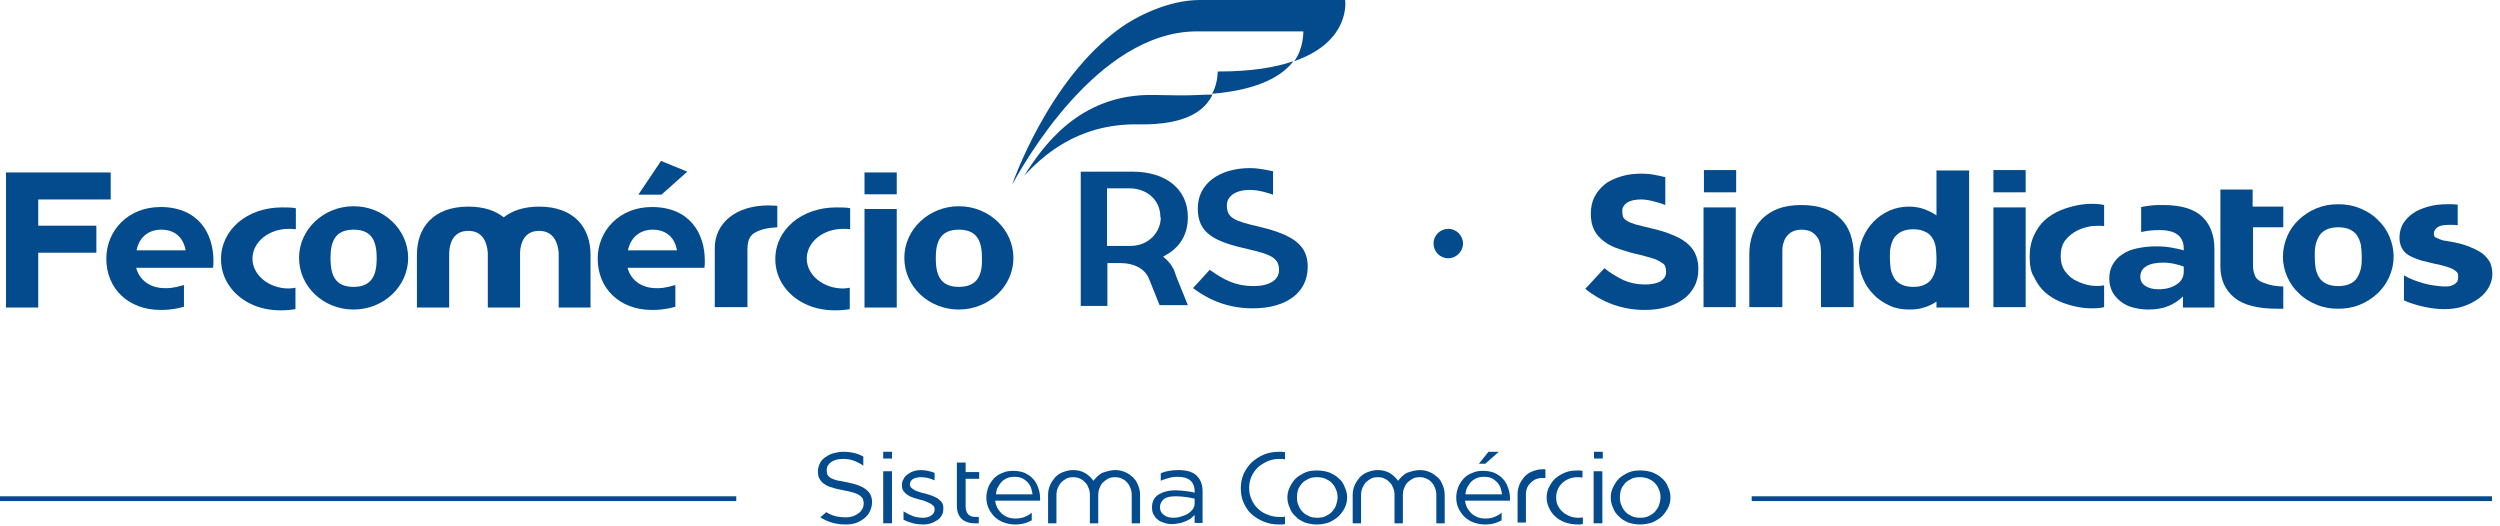 <svg width="247" height="52" viewBox="0 0 247 52" fill="none" xmlns="http://www.w3.org/2000/svg">
<path d="M163.193 22.573C163.901 22.73 164.57 22.927 165.121 23.162C165.711 23.398 166.183 23.633 166.576 23.947C166.97 24.261 167.284 24.615 167.481 25.046C167.678 25.478 167.796 25.949 167.796 26.538V26.578C167.796 27.245 167.678 27.794 167.402 28.305C167.127 28.815 166.773 29.247 166.301 29.561C165.829 29.914 165.278 30.189 164.609 30.346C163.98 30.543 163.232 30.621 162.485 30.621C160.321 30.621 158.354 29.914 156.623 28.54L158.511 26.499C159.14 27.009 159.77 27.363 160.399 27.677C161.029 27.951 161.737 28.108 162.524 28.108C163.193 28.108 163.704 27.991 164.058 27.794C164.412 27.559 164.609 27.284 164.609 26.892V26.852C164.609 26.656 164.57 26.499 164.53 26.342C164.491 26.185 164.373 26.067 164.176 25.949C163.98 25.832 163.744 25.674 163.389 25.557C163.035 25.439 162.563 25.321 161.973 25.164C161.226 25.007 160.596 24.811 160.006 24.615C159.416 24.418 158.904 24.183 158.511 23.869C158.078 23.555 157.763 23.201 157.527 22.77C157.291 22.338 157.173 21.788 157.173 21.121V21.081C157.173 20.492 157.291 19.943 157.527 19.472C157.763 19.001 158.118 18.569 158.55 18.216C158.983 17.862 159.534 17.627 160.163 17.43C160.793 17.234 161.462 17.156 162.209 17.156C162.642 17.156 163.075 17.195 163.468 17.273C163.901 17.352 164.255 17.43 164.53 17.509V20.257C164.255 20.139 163.901 20.021 163.429 19.904C162.996 19.786 162.563 19.707 162.131 19.707C161.54 19.707 161.068 19.825 160.754 20.021C160.439 20.257 160.281 20.492 160.281 20.846V20.885C160.281 21.121 160.321 21.278 160.36 21.435C160.439 21.592 160.557 21.709 160.754 21.827C160.95 21.945 161.226 22.063 161.619 22.181C162.091 22.298 162.563 22.416 163.193 22.573Z" fill="#044B8D"/>
<path d="M168.308 20.492H171.494V30.346H168.308V20.492ZM171.534 19.001H168.347V16.802H171.534V19.001Z" fill="#044B8D"/>
<path d="M183.14 30.346H179.914V24.85C179.914 24.615 179.874 24.34 179.835 24.104C179.756 23.829 179.678 23.594 179.52 23.398C179.363 23.201 179.166 23.005 178.93 22.887C178.694 22.769 178.379 22.691 177.986 22.691C177.632 22.691 177.317 22.769 177.081 22.887C176.845 23.005 176.648 23.201 176.491 23.398C176.334 23.594 176.255 23.829 176.176 24.104C176.097 24.379 176.097 24.615 176.097 24.85V30.346H172.832V25.046C172.832 24.379 172.95 23.751 173.147 23.162C173.343 22.573 173.658 22.063 174.091 21.631C174.524 21.199 175.075 20.846 175.704 20.61C176.334 20.375 177.12 20.257 177.986 20.257C178.851 20.257 179.599 20.375 180.268 20.61C180.937 20.846 181.448 21.199 181.881 21.631C182.314 22.063 182.628 22.573 182.825 23.162C183.022 23.751 183.14 24.379 183.14 25.046V30.346Z" fill="#044B8D"/>
<path d="M189.041 28.344C189.513 28.344 189.906 28.265 190.182 28.108C190.496 27.951 190.733 27.755 190.89 27.48C191.047 27.206 191.165 26.931 191.244 26.577C191.323 26.224 191.323 25.871 191.323 25.478C191.323 25.086 191.283 24.693 191.244 24.379C191.165 24.026 191.087 23.751 190.89 23.476C190.733 23.241 190.496 23.005 190.182 22.887C189.867 22.73 189.513 22.652 189.041 22.652C188.569 22.652 188.175 22.73 187.861 22.887C187.546 23.044 187.349 23.241 187.152 23.476C186.995 23.712 186.877 24.026 186.798 24.379C186.72 24.732 186.72 25.086 186.72 25.478C186.72 25.871 186.759 26.224 186.798 26.577C186.877 26.931 186.995 27.206 187.152 27.48C187.31 27.755 187.546 27.951 187.861 28.108C188.175 28.265 188.569 28.344 189.041 28.344ZM188.608 20.414C189.119 20.414 189.631 20.492 190.064 20.649C190.496 20.807 190.929 21.003 191.323 21.278V16.842H194.549V30.385H191.323V29.797C190.929 30.071 190.496 30.268 190.064 30.385C189.631 30.543 189.119 30.582 188.608 30.582C187.939 30.582 187.27 30.464 186.68 30.189C186.09 29.914 185.539 29.561 185.107 29.09C184.634 28.619 184.28 28.069 184.044 27.48C183.769 26.852 183.651 26.224 183.651 25.517C183.651 24.811 183.769 24.143 184.044 23.515C184.32 22.887 184.674 22.338 185.107 21.906C185.539 21.435 186.09 21.081 186.68 20.807C187.31 20.532 187.939 20.414 188.608 20.414Z" fill="#044B8D"/>
<path d="M196.949 20.492H200.135V30.346H196.949V20.492ZM200.135 19.001H196.949V16.802H200.135V19.001Z" fill="#044B8D"/>
<path d="M200.529 25.36C200.529 24.536 200.686 23.829 200.962 23.241C201.237 22.652 201.591 22.141 202.024 21.749C202.457 21.356 202.968 21.042 203.519 20.806C204.07 20.571 204.62 20.414 205.171 20.296C205.722 20.178 206.233 20.139 206.706 20.139C207.178 20.139 207.571 20.178 207.886 20.257V22.338C207.571 22.298 207.138 22.298 206.666 22.338C206.194 22.416 205.722 22.534 205.25 22.769C204.778 23.005 204.384 23.319 204.07 23.712C203.755 24.104 203.598 24.654 203.598 25.282C203.598 25.91 203.755 26.46 204.07 26.852C204.384 27.284 204.778 27.598 205.25 27.794C205.722 28.03 206.155 28.148 206.666 28.226C207.138 28.265 207.571 28.265 207.886 28.187V30.346C207.571 30.425 207.178 30.464 206.706 30.464C206.233 30.464 205.722 30.425 205.171 30.307C204.62 30.189 204.07 30.032 203.519 29.797C202.968 29.561 202.457 29.247 202.024 28.854C201.591 28.462 201.237 27.951 200.962 27.363C200.647 26.892 200.529 26.185 200.529 25.36Z" fill="#044B8D"/>
<path d="M215.755 26.342C215.479 26.224 215.164 26.146 214.81 26.067C214.456 25.989 214.102 25.949 213.709 25.949C213.001 25.949 212.45 26.067 212.056 26.303C211.663 26.538 211.466 26.892 211.466 27.323V27.363C211.466 27.755 211.624 28.03 211.978 28.265C212.292 28.462 212.725 28.58 213.237 28.58C213.984 28.58 214.574 28.422 215.046 28.108C215.518 27.794 215.755 27.363 215.755 26.852V26.342ZM213.748 20.257C215.479 20.257 216.777 20.649 217.564 21.395C218.351 22.141 218.784 23.201 218.784 24.575V30.385H215.676V29.286C215.282 29.679 214.81 29.993 214.26 30.228C213.709 30.464 213.04 30.582 212.253 30.582C211.702 30.582 211.23 30.503 210.758 30.385C210.286 30.268 209.892 30.071 209.538 29.797C209.184 29.522 208.909 29.208 208.712 28.854C208.515 28.462 208.397 28.03 208.397 27.559V27.52C208.397 26.97 208.515 26.499 208.752 26.106C208.988 25.714 209.302 25.36 209.696 25.125C210.089 24.85 210.561 24.654 211.151 24.536C211.702 24.418 212.332 24.34 213.001 24.34C213.591 24.34 214.063 24.379 214.496 24.457C214.928 24.536 215.361 24.615 215.755 24.732V24.575C215.755 23.358 214.968 22.73 213.355 22.73C212.646 22.73 212.056 22.809 211.545 22.927V20.453C211.899 20.375 212.253 20.335 212.607 20.296C212.883 20.257 213.315 20.257 213.748 20.257Z" fill="#044B8D"/>
<path d="M225.59 20.414V22.181V22.455H222.6V26.303C222.6 26.656 222.679 26.97 222.797 27.245C222.915 27.559 223.23 27.794 223.662 27.951C223.977 28.069 224.292 28.148 224.646 28.226C224.961 28.265 225.275 28.305 225.59 28.305V30.503H225C223.072 30.503 221.656 30.15 220.751 29.404C219.846 28.658 219.374 27.637 219.374 26.303V18.726H222.561V20.414H225.59Z" fill="#044B8D"/>
<path d="M231.019 28.265C231.491 28.265 231.885 28.187 232.2 28.03C232.514 27.873 232.75 27.677 232.908 27.402C233.065 27.127 233.183 26.852 233.262 26.499C233.341 26.146 233.341 25.753 233.341 25.36C233.341 24.968 233.301 24.575 233.262 24.222C233.183 23.869 233.065 23.555 232.908 23.319C232.75 23.044 232.514 22.848 232.2 22.691C231.885 22.534 231.491 22.455 231.019 22.455C230.547 22.455 230.154 22.534 229.839 22.691C229.524 22.848 229.288 23.044 229.131 23.319C228.974 23.594 228.856 23.869 228.777 24.222C228.698 24.575 228.698 24.968 228.698 25.36C228.698 25.753 228.738 26.146 228.777 26.499C228.856 26.852 228.974 27.166 229.131 27.402C229.288 27.677 229.524 27.873 229.839 28.03C230.154 28.187 230.547 28.265 231.019 28.265ZM231.019 20.178C231.767 20.178 232.475 20.296 233.144 20.571C233.813 20.846 234.403 21.199 234.875 21.67C235.386 22.141 235.78 22.691 236.055 23.319C236.331 23.947 236.488 24.615 236.488 25.36C236.488 26.106 236.331 26.735 236.055 27.363C235.78 27.991 235.386 28.54 234.875 29.011C234.363 29.483 233.813 29.836 233.144 30.111C232.475 30.386 231.767 30.503 231.019 30.503C230.272 30.503 229.564 30.386 228.895 30.111C228.226 29.836 227.636 29.483 227.164 29.011C226.652 28.54 226.259 27.991 225.984 27.363C225.708 26.735 225.551 26.067 225.551 25.36C225.551 24.654 225.708 23.986 225.984 23.319C226.259 22.691 226.652 22.141 227.164 21.67C227.675 21.199 228.226 20.846 228.895 20.571C229.564 20.296 230.272 20.178 231.019 20.178Z" fill="#044B8D"/>
<path d="M242.508 23.947C243.098 24.065 243.609 24.222 244.081 24.418C244.553 24.615 244.947 24.811 245.262 25.046C245.576 25.282 245.812 25.596 246.009 25.91C246.167 26.263 246.245 26.656 246.245 27.088C246.245 27.52 246.127 27.951 245.891 28.383C245.655 28.815 245.34 29.169 244.908 29.483C244.475 29.797 243.963 30.071 243.373 30.268C242.783 30.464 242.154 30.543 241.445 30.543C240.855 30.543 240.186 30.464 239.478 30.307C238.77 30.15 238.101 29.954 237.511 29.679V27.206C238.101 27.559 238.77 27.794 239.439 27.991C240.147 28.187 240.816 28.265 241.445 28.305C241.76 28.305 241.996 28.305 242.193 28.226C242.39 28.148 242.547 28.069 242.626 27.991C242.744 27.873 242.822 27.794 242.822 27.677C242.862 27.559 242.862 27.48 242.862 27.402V27.166C242.862 27.049 242.822 26.97 242.704 26.852C242.586 26.735 242.429 26.617 242.154 26.499C241.878 26.381 241.485 26.263 240.973 26.146C240.344 26.028 239.793 25.871 239.282 25.753C238.77 25.596 238.377 25.439 238.023 25.243C237.669 25.046 237.432 24.772 237.275 24.457C237.118 24.143 237.039 23.751 237.078 23.241C237.118 22.809 237.236 22.377 237.472 22.024C237.708 21.67 238.023 21.317 238.455 21.042C238.849 20.767 239.36 20.571 239.911 20.414C240.462 20.257 241.091 20.178 241.76 20.178C241.957 20.178 242.114 20.178 242.311 20.178C242.508 20.178 242.665 20.218 242.822 20.218V22.259C242.665 22.22 242.508 22.22 242.35 22.22C242.193 22.22 242.036 22.22 241.918 22.22C241.367 22.22 241.013 22.298 240.777 22.495C240.58 22.652 240.462 22.848 240.462 23.084C240.462 23.162 240.462 23.241 240.501 23.319C240.541 23.398 240.619 23.476 240.777 23.515C240.895 23.594 241.131 23.672 241.367 23.751C241.681 23.79 242.036 23.869 242.508 23.947Z" fill="#044B8D"/>
<path d="M144.545 24.065C144.545 23.28 143.915 22.612 143.089 22.612C142.302 22.612 141.633 23.24 141.633 24.065C141.633 24.85 142.263 25.517 143.089 25.517C143.876 25.517 144.545 24.85 144.545 24.065Z" fill="#044B8D"/>
<path d="M18.215 28.148C17.153 28.462 16.681 28.501 16.052 28.462C14.793 28.383 13.77 27.677 13.455 26.46H21.048C21.087 26.224 21.087 26.028 21.087 25.792V25.753C21.087 23.005 19.553 20.453 15.855 20.453C12.668 20.453 10.504 22.769 10.504 25.557C10.504 28.501 12.668 30.621 15.855 30.621C16.327 30.621 17.035 30.621 18.176 30.307V28.148H18.215ZM15.934 22.691C17.311 22.691 18.137 23.515 18.334 24.732H13.494C13.73 23.515 14.596 22.691 15.934 22.691Z" fill="#044B8D"/>
<path d="M53.27 20.414C51.775 20.414 50.595 20.807 49.769 21.474C48.942 20.807 47.801 20.414 46.267 20.414C42.805 20.414 41.192 22.495 41.192 25.164V30.385H44.379V24.968C44.418 23.986 44.811 22.809 46.267 22.809C47.723 22.809 48.116 23.986 48.195 24.968V30.385H51.342H51.382V24.968C51.421 23.986 51.814 22.809 53.27 22.809C54.686 22.809 55.119 23.986 55.198 24.968V30.385H58.345V25.164C58.345 22.495 56.732 20.414 53.27 20.414Z" fill="#044B8D"/>
<path d="M3.777 19.707V22.298H9.521V24.968H3.777V30.385H0.59V17.038H10.937V19.707H3.777Z" fill="#044B8D"/>
<path d="M88.599 20.649H85.413V30.385H88.599V20.649Z" fill="#044B8D"/>
<path d="M88.599 17.038H85.413V19.197H88.599V17.038Z" fill="#044B8D"/>
<path d="M29.231 28.422C28.995 28.462 28.759 28.501 28.523 28.501C26.556 28.501 24.943 27.166 24.943 25.557C24.943 23.908 26.556 22.612 28.523 22.612C28.759 22.612 28.995 22.612 29.231 22.652V20.571C28.799 20.492 28.366 20.492 27.854 20.492C24.432 20.492 21.835 22.691 21.835 25.596C21.835 27.637 23.094 29.168 24.628 29.953C25.691 30.503 26.792 30.66 27.736 30.66C28.287 30.66 28.759 30.621 29.192 30.542V28.422H29.231Z" fill="#044B8D"/>
<path d="M34.936 20.375C31.986 20.375 29.546 22.652 29.546 25.478C29.546 28.305 31.946 30.582 34.936 30.582C37.887 30.582 40.326 28.305 40.326 25.478C40.326 22.691 37.926 20.375 34.936 20.375ZM34.936 28.344C33.048 28.344 32.654 27.088 32.654 25.517C32.654 23.947 33.048 22.691 34.936 22.691C36.825 22.691 37.218 23.947 37.218 25.517C37.218 27.049 36.825 28.344 34.936 28.344Z" fill="#044B8D"/>
<path d="M83.996 28.422C83.76 28.462 83.524 28.501 83.288 28.501C81.321 28.501 79.708 27.166 79.708 25.557C79.708 23.908 81.321 22.612 83.288 22.612C83.524 22.612 83.76 22.612 83.996 22.652V20.571C83.564 20.492 83.131 20.492 82.62 20.492C79.197 20.492 76.6 22.691 76.6 25.596C76.6 27.637 77.859 29.168 79.393 29.953C80.456 30.503 81.557 30.66 82.501 30.66C83.052 30.66 83.524 30.621 83.957 30.542V28.422H83.996Z" fill="#044B8D"/>
<path d="M94.737 20.375C91.786 20.375 89.347 22.652 89.347 25.478C89.347 28.305 91.747 30.582 94.737 30.582C97.688 30.582 100.127 28.305 100.127 25.478C100.127 22.691 97.727 20.375 94.737 20.375ZM94.737 28.344C92.849 28.344 92.455 27.088 92.455 25.517C92.455 23.947 92.849 22.691 94.737 22.691C96.626 22.691 97.019 23.947 97.019 25.517C97.058 27.049 96.665 28.344 94.737 28.344Z" fill="#044B8D"/>
<path d="M76.758 20.335C76.758 20.335 76.285 20.296 75.931 20.296C72.627 20.296 70.62 22.102 70.62 24.497V30.346H73.846V24.654C73.846 23.437 74.279 23.084 74.948 22.809C75.381 22.612 76.049 22.495 76.797 22.455V20.335H76.758Z" fill="#044B8D"/>
<path d="M66.764 28.148C65.702 28.462 65.23 28.501 64.6 28.462C63.342 28.383 62.319 27.677 62.004 26.46H69.597C69.636 26.224 69.636 26.028 69.636 25.792V25.753C69.636 23.005 68.102 20.453 64.404 20.453C61.217 20.453 59.053 22.769 59.053 25.557C59.053 28.501 61.217 30.621 64.404 30.621C64.876 30.621 65.584 30.621 66.725 30.307V28.148H66.764ZM64.483 22.691C65.859 22.691 66.686 23.515 66.882 24.732H62.043C62.279 23.515 63.184 22.691 64.483 22.691Z" fill="#044B8D"/>
<path d="M63.066 19.236L65.308 15.899L67.905 16.959L65.348 19.236H63.066Z" fill="#044B8D"/>
<path d="M132.899 0H118.539C115.392 0 112.166 1.688 110.71 2.748C103.55 7.852 100.009 18.215 100.009 18.215C100.992 16.488 108.31 3.101 118.264 3.101H128.768C128.768 3.101 128.808 4.829 127.863 6.046C133.529 4.083 132.899 0 132.899 0Z" fill="#044B8D"/>
<path d="M120.31 7.066C120.31 7.42 120.231 8.401 119.759 9.265C124.441 8.872 126.722 7.459 127.785 6.046C125.975 6.674 123.575 7.066 120.31 7.066Z" fill="#044B8D"/>
<path d="M116.926 9.422C116.926 9.422 115.903 9.422 114.015 9.383C106.5 9.226 102.92 14.682 101.189 17.352C102.92 15.546 106.343 12.17 112.52 12.288C117.319 12.366 119.09 10.835 119.798 9.343C118.932 9.343 117.988 9.422 116.926 9.422Z" fill="#044B8D"/>
<path d="M116.218 27.323L116.1 26.97C115.943 26.46 115.628 26.028 115.274 25.674L114.92 25.36L115.313 25.125C116.651 24.34 117.359 23.084 117.359 21.474V21.435C117.359 18.726 115.235 16.959 111.89 16.959H106.776V30.228H109.412V26.342V25.988H109.766H110.592C112.126 25.988 113.149 26.577 113.543 27.598L114.566 30.15H117.359L116.218 27.323ZM114.684 21.474C114.684 22.887 113.543 24.3 111.654 24.3H109.727H109.372V23.947V18.961V18.608H109.727H111.576C113.346 18.608 114.644 19.786 114.644 21.435V21.474H114.684Z" fill="#044B8D"/>
<path d="M124.48 22.416C121.883 21.827 121.214 21.513 121.214 20.296V20.257C121.214 19.59 121.804 18.765 123.496 18.765C124.322 18.765 125.227 19.04 125.778 19.236V16.92C125.699 16.92 125.66 16.881 125.581 16.881C124.991 16.763 124.244 16.606 123.535 16.606C120.427 16.606 118.342 18.176 118.342 20.571V20.61C118.342 23.044 119.955 23.869 123.299 24.615C125.581 25.125 126.368 25.517 126.368 26.656V26.695C126.368 27.677 125.385 28.265 123.85 28.265C122.119 28.265 120.939 27.677 119.522 26.656L117.87 28.462C119.641 29.797 121.568 30.464 123.771 30.464C127.116 30.464 129.201 28.894 129.201 26.381V26.342C129.201 24.3 127.902 23.241 124.48 22.416Z" fill="#044B8D"/>
<path d="M83.721 47.659C84.547 47.816 85.177 48.051 85.57 48.365C85.963 48.679 86.16 49.072 86.16 49.622C86.16 49.936 86.082 50.211 85.963 50.485C85.845 50.76 85.649 50.996 85.413 51.192C85.177 51.388 84.901 51.545 84.587 51.663C84.272 51.781 83.918 51.82 83.564 51.82C82.619 51.82 81.793 51.584 81.046 51.113L81.636 50.603C81.951 50.799 82.226 50.917 82.541 50.996C82.855 51.074 83.21 51.113 83.603 51.113C83.839 51.113 84.075 51.074 84.311 50.996C84.508 50.917 84.704 50.799 84.862 50.682C85.019 50.564 85.137 50.407 85.216 50.25C85.295 50.093 85.334 49.896 85.334 49.739C85.334 49.582 85.295 49.425 85.255 49.308C85.216 49.19 85.098 49.072 84.941 48.954C84.783 48.837 84.587 48.758 84.35 48.679C84.114 48.601 83.76 48.522 83.367 48.444C82.934 48.365 82.541 48.287 82.226 48.169C81.911 48.091 81.636 47.973 81.439 47.816C81.242 47.698 81.085 47.502 80.967 47.305C80.849 47.109 80.81 46.874 80.81 46.559C80.81 46.285 80.888 46.01 81.006 45.774C81.124 45.539 81.282 45.343 81.518 45.185C81.754 45.029 81.99 44.871 82.305 44.793C82.619 44.714 82.934 44.636 83.288 44.636C83.682 44.636 84.036 44.675 84.39 44.754C84.704 44.832 85.019 44.95 85.295 45.107V46.01C84.98 45.774 84.626 45.617 84.311 45.5C83.996 45.382 83.642 45.343 83.288 45.343C82.777 45.343 82.383 45.46 82.108 45.657C81.832 45.853 81.675 46.128 81.675 46.481C81.675 46.638 81.714 46.795 81.754 46.913C81.832 47.031 81.911 47.109 82.069 47.227C82.226 47.305 82.423 47.384 82.698 47.462C82.973 47.502 83.328 47.58 83.721 47.659Z" fill="#044B8D"/>
<path d="M87.262 46.559H88.127V51.702H87.262V46.559ZM88.127 45.303H87.262V44.636H88.127V45.303Z" fill="#044B8D"/>
<path d="M91.393 48.758C91.629 48.836 91.826 48.876 92.022 48.954C92.219 49.033 92.416 49.111 92.612 49.229C92.77 49.347 92.927 49.465 93.045 49.622C93.163 49.779 93.203 49.975 93.203 50.21V50.25C93.203 50.485 93.163 50.721 93.045 50.917C92.927 51.113 92.809 51.27 92.612 51.388C92.416 51.506 92.219 51.624 91.983 51.702C91.747 51.781 91.471 51.82 91.196 51.82C90.881 51.82 90.527 51.781 90.212 51.702C89.898 51.624 89.583 51.506 89.268 51.349V50.525C89.583 50.721 89.898 50.878 90.212 50.996C90.527 51.113 90.881 51.153 91.196 51.153C91.55 51.153 91.826 51.074 92.022 50.917C92.258 50.76 92.337 50.564 92.337 50.328V50.289C92.337 50.171 92.298 50.053 92.219 49.975C92.14 49.896 92.022 49.818 91.904 49.739C91.786 49.661 91.629 49.622 91.471 49.543C91.314 49.465 91.117 49.425 90.96 49.386C90.724 49.307 90.527 49.268 90.291 49.19C90.055 49.111 89.858 49.033 89.701 48.915C89.504 48.797 89.386 48.679 89.268 48.522C89.15 48.365 89.111 48.169 89.111 47.934C89.111 47.698 89.15 47.502 89.268 47.345C89.347 47.148 89.504 46.991 89.662 46.873C89.819 46.756 90.016 46.638 90.252 46.559C90.488 46.481 90.724 46.442 90.999 46.442C91.235 46.442 91.432 46.481 91.668 46.52C91.904 46.559 92.101 46.638 92.337 46.717V47.462C91.865 47.227 91.432 47.148 90.96 47.148C90.606 47.148 90.37 47.227 90.173 47.345C89.976 47.502 89.898 47.659 89.898 47.855C89.898 47.973 89.937 48.09 90.016 48.169C90.094 48.248 90.212 48.326 90.331 48.405C90.448 48.483 90.606 48.522 90.803 48.601C90.999 48.679 91.196 48.719 91.393 48.758Z" fill="#044B8D"/>
<path d="M96.743 51.702H96.311C95.76 51.702 95.327 51.545 95.012 51.271C94.697 50.956 94.54 50.525 94.54 49.975V45.696H95.406V46.638H96.743V47.306H95.406V49.975C95.406 50.721 95.72 51.074 96.389 51.074H96.704V51.702H96.743Z" fill="#044B8D"/>
<path d="M100.206 47.109C99.97 47.109 99.734 47.148 99.537 47.227C99.34 47.306 99.143 47.423 98.986 47.58C98.829 47.737 98.711 47.934 98.593 48.13C98.475 48.326 98.435 48.562 98.396 48.837H102.015C101.976 48.601 101.937 48.405 101.858 48.169C101.779 47.973 101.661 47.777 101.504 47.62C101.347 47.462 101.189 47.345 100.953 47.227C100.717 47.148 100.481 47.109 100.206 47.109ZM101.976 51.388C101.74 51.506 101.504 51.624 101.229 51.702C100.953 51.781 100.638 51.82 100.284 51.82C99.891 51.82 99.537 51.742 99.183 51.624C98.829 51.506 98.553 51.31 98.278 51.074C98.042 50.839 97.845 50.564 97.688 50.25C97.53 49.936 97.452 49.543 97.452 49.151C97.452 48.797 97.53 48.444 97.648 48.13C97.766 47.816 97.963 47.541 98.199 47.266C98.435 47.031 98.711 46.834 99.065 46.717C99.379 46.56 99.734 46.52 100.127 46.52C100.56 46.52 100.914 46.599 101.229 46.717C101.543 46.874 101.819 47.031 102.055 47.306C102.291 47.541 102.448 47.816 102.566 48.169C102.684 48.483 102.763 48.837 102.763 49.229V49.347C102.763 49.386 102.763 49.425 102.763 49.465H98.317C98.356 49.739 98.435 49.975 98.553 50.211C98.671 50.407 98.829 50.603 98.986 50.76C99.183 50.917 99.379 51.035 99.576 51.114C99.812 51.192 100.048 51.231 100.284 51.231C100.638 51.231 100.953 51.192 101.229 51.074C101.504 50.956 101.74 50.839 101.937 50.642V51.388H101.976Z" fill="#044B8D"/>
<path d="M110.199 46.442C110.553 46.442 110.868 46.52 111.143 46.638C111.458 46.756 111.694 46.952 111.93 47.148C112.166 47.384 112.323 47.619 112.441 47.934C112.559 48.208 112.638 48.522 112.638 48.876V51.702H111.812V50.681V48.876C111.812 48.64 111.772 48.444 111.694 48.248C111.615 48.051 111.536 47.855 111.379 47.698C111.261 47.541 111.064 47.384 110.868 47.305C110.671 47.188 110.435 47.148 110.159 47.148C109.884 47.148 109.648 47.188 109.451 47.305C109.254 47.423 109.097 47.541 108.94 47.698C108.782 47.855 108.704 48.051 108.625 48.248C108.546 48.444 108.507 48.679 108.507 48.876V51.702H107.681V48.876C107.681 48.64 107.641 48.444 107.563 48.248C107.484 48.051 107.405 47.855 107.248 47.698C107.091 47.541 106.933 47.384 106.737 47.305C106.54 47.188 106.304 47.148 106.028 47.148C105.753 47.148 105.517 47.188 105.32 47.305C105.124 47.423 104.966 47.541 104.809 47.698C104.691 47.855 104.573 48.051 104.494 48.248C104.415 48.444 104.376 48.679 104.376 48.876V50.681V51.702H103.55V48.876C103.55 48.522 103.628 48.208 103.747 47.934C103.865 47.659 104.061 47.384 104.258 47.148C104.494 46.913 104.73 46.756 105.045 46.638C105.36 46.52 105.674 46.442 105.989 46.442C106.422 46.442 106.815 46.52 107.169 46.717C107.523 46.913 107.799 47.188 108.035 47.502C108.271 47.188 108.546 46.913 108.9 46.717C109.373 46.559 109.766 46.442 110.199 46.442Z" fill="#044B8D"/>
<path d="M118.028 49.268C117.831 49.229 117.555 49.151 117.201 49.111C116.887 49.072 116.533 49.033 116.178 49.033C115.628 49.033 115.234 49.111 114.998 49.307C114.762 49.504 114.605 49.779 114.605 50.093C114.605 50.446 114.723 50.681 114.998 50.878C115.234 51.074 115.549 51.153 115.942 51.153C116.218 51.153 116.454 51.113 116.69 51.035C116.926 50.956 117.162 50.878 117.359 50.76C117.555 50.642 117.713 50.485 117.831 50.328C117.949 50.171 118.028 49.975 118.028 49.739V49.268ZM116.414 46.442C117.201 46.442 117.791 46.599 118.185 46.952C118.578 47.305 118.814 47.816 118.814 48.522V51.663H118.028V50.878C117.91 50.996 117.791 51.113 117.634 51.231C117.477 51.349 117.319 51.427 117.123 51.506C116.926 51.584 116.729 51.663 116.493 51.702C116.257 51.742 116.021 51.781 115.785 51.781C115.51 51.781 115.274 51.742 115.037 51.663C114.801 51.584 114.565 51.506 114.408 51.349C114.211 51.231 114.093 51.035 113.975 50.839C113.857 50.642 113.818 50.407 113.818 50.132C113.818 49.582 114.015 49.151 114.447 48.876C114.88 48.601 115.431 48.444 116.139 48.444C116.493 48.444 116.847 48.483 117.162 48.522C117.477 48.562 117.791 48.601 118.028 48.679V48.522C118.028 48.051 117.87 47.698 117.595 47.462C117.319 47.227 116.887 47.109 116.375 47.109C116.021 47.109 115.746 47.148 115.47 47.227C115.195 47.305 114.919 47.384 114.683 47.502V46.756C114.959 46.638 115.234 46.559 115.51 46.52C115.746 46.481 116.06 46.442 116.414 46.442Z" fill="#044B8D"/>
<path d="M126.998 51.781C126.801 51.82 126.604 51.82 126.408 51.82C125.857 51.82 125.345 51.742 124.873 51.545C124.401 51.349 124.008 51.113 123.654 50.799C123.299 50.485 123.063 50.093 122.867 49.661C122.67 49.229 122.591 48.758 122.591 48.248C122.591 47.737 122.67 47.305 122.867 46.834C123.063 46.403 123.339 46.01 123.654 45.696C124.008 45.382 124.401 45.107 124.873 44.911C125.345 44.714 125.857 44.636 126.408 44.636C126.604 44.636 126.801 44.636 126.958 44.675V45.382C126.88 45.382 126.762 45.343 126.683 45.343C126.604 45.343 126.486 45.343 126.408 45.343C125.975 45.343 125.581 45.421 125.227 45.578C124.873 45.735 124.558 45.931 124.283 46.167C124.008 46.442 123.811 46.717 123.654 47.07C123.496 47.423 123.417 47.776 123.417 48.208C123.417 48.64 123.496 48.993 123.654 49.347C123.811 49.7 124.008 50.014 124.283 50.25C124.558 50.525 124.873 50.721 125.227 50.839C125.581 50.996 125.975 51.074 126.408 51.074C126.526 51.074 126.604 51.074 126.683 51.074C126.762 51.074 126.88 51.074 126.958 51.035V51.781H126.998Z" fill="#044B8D"/>
<path d="M130.106 47.148C129.791 47.148 129.516 47.188 129.279 47.305C129.043 47.423 128.847 47.541 128.65 47.737C128.493 47.934 128.335 48.13 128.257 48.365C128.178 48.601 128.139 48.876 128.139 49.151C128.139 49.425 128.178 49.7 128.296 49.936C128.375 50.171 128.532 50.407 128.689 50.564C128.847 50.76 129.083 50.878 129.319 50.996C129.555 51.113 129.83 51.153 130.145 51.153C130.46 51.153 130.735 51.113 130.971 50.996C131.207 50.878 131.404 50.76 131.601 50.564C131.758 50.367 131.915 50.171 131.994 49.936C132.073 49.7 132.151 49.425 132.151 49.151C132.151 48.876 132.112 48.601 131.994 48.365C131.915 48.13 131.758 47.894 131.601 47.737C131.443 47.541 131.207 47.423 130.971 47.305C130.696 47.188 130.42 47.148 130.106 47.148ZM130.106 51.82C129.673 51.82 129.279 51.742 128.925 51.624C128.571 51.467 128.257 51.31 128.021 51.035C127.745 50.799 127.548 50.525 127.43 50.171C127.273 49.857 127.194 49.504 127.194 49.151C127.194 48.797 127.273 48.444 127.43 48.13C127.588 47.816 127.784 47.502 128.021 47.266C128.296 47.031 128.611 46.834 128.965 46.677C129.319 46.52 129.712 46.481 130.145 46.481C130.578 46.481 130.971 46.559 131.325 46.677C131.679 46.834 131.994 46.991 132.27 47.266C132.545 47.502 132.742 47.776 132.86 48.13C133.017 48.444 133.096 48.797 133.096 49.151C133.096 49.504 133.017 49.857 132.86 50.171C132.702 50.485 132.506 50.76 132.23 51.035C131.955 51.27 131.64 51.467 131.286 51.624C130.932 51.742 130.538 51.82 130.106 51.82Z" fill="#044B8D"/>
<path d="M140.295 46.442C140.649 46.442 140.964 46.52 141.24 46.638C141.554 46.756 141.79 46.952 142.026 47.148C142.263 47.345 142.42 47.619 142.538 47.934C142.656 48.208 142.735 48.522 142.735 48.876V51.702H141.908V50.681V48.876C141.908 48.64 141.869 48.444 141.79 48.248C141.712 48.051 141.633 47.855 141.476 47.698C141.358 47.541 141.161 47.384 140.964 47.305C140.767 47.188 140.531 47.148 140.256 47.148C139.981 47.148 139.745 47.188 139.548 47.305C139.351 47.423 139.194 47.541 139.036 47.698C138.879 47.855 138.8 48.051 138.722 48.248C138.643 48.444 138.604 48.679 138.604 48.876V51.702H137.777V48.876C137.777 48.64 137.738 48.444 137.659 48.248C137.581 48.051 137.502 47.855 137.345 47.698C137.187 47.541 137.03 47.384 136.833 47.305C136.637 47.188 136.4 47.148 136.125 47.148C135.85 47.148 135.614 47.188 135.417 47.305C135.22 47.423 135.063 47.541 134.905 47.698C134.787 47.855 134.669 48.051 134.591 48.248C134.512 48.444 134.473 48.679 134.473 48.876V50.681V51.702H133.646V48.876C133.646 48.522 133.725 48.208 133.843 47.934C133.961 47.659 134.158 47.384 134.355 47.148C134.591 46.913 134.827 46.756 135.142 46.638C135.456 46.52 135.771 46.442 136.086 46.442C136.518 46.442 136.912 46.52 137.266 46.717C137.62 46.913 137.895 47.188 138.132 47.502C138.368 47.188 138.643 46.913 138.997 46.717C139.469 46.559 139.863 46.442 140.295 46.442Z" fill="#044B8D"/>
<path d="M146.118 45.814L147.062 44.636H148.085L146.748 45.814H146.118ZM146.59 47.109C146.354 47.109 146.118 47.148 145.921 47.227C145.725 47.305 145.528 47.423 145.371 47.58C145.213 47.737 145.095 47.934 144.977 48.13C144.859 48.326 144.82 48.562 144.78 48.837H148.4C148.361 48.601 148.321 48.405 148.243 48.169C148.164 47.973 148.046 47.776 147.888 47.62C147.731 47.462 147.574 47.345 147.338 47.227C147.141 47.148 146.866 47.109 146.59 47.109ZM148.4 51.388C148.164 51.506 147.928 51.624 147.652 51.702C147.377 51.781 147.062 51.82 146.708 51.82C146.315 51.82 145.961 51.742 145.607 51.624C145.252 51.506 144.977 51.31 144.702 51.074C144.466 50.839 144.269 50.564 144.112 50.25C143.954 49.936 143.875 49.543 143.875 49.151C143.875 48.797 143.954 48.444 144.072 48.13C144.19 47.816 144.387 47.541 144.623 47.266C144.859 47.031 145.134 46.834 145.489 46.717C145.803 46.559 146.157 46.52 146.551 46.52C146.984 46.52 147.338 46.599 147.652 46.717C147.967 46.874 148.243 47.031 148.479 47.305C148.715 47.541 148.872 47.816 148.99 48.169C149.108 48.483 149.187 48.837 149.187 49.229V49.347C149.187 49.386 149.187 49.425 149.187 49.465H144.741C144.78 49.739 144.859 49.975 144.977 50.211C145.095 50.407 145.252 50.603 145.41 50.76C145.607 50.917 145.803 51.035 146 51.113C146.236 51.192 146.472 51.231 146.708 51.231C147.062 51.231 147.377 51.192 147.652 51.074C147.928 50.956 148.164 50.839 148.361 50.642V51.388H148.4Z" fill="#044B8D"/>
<path d="M152.689 46.481V47.227H152.374C152.138 47.227 151.941 47.266 151.744 47.345C151.548 47.423 151.39 47.541 151.233 47.698C151.075 47.855 150.957 48.012 150.879 48.208C150.8 48.405 150.761 48.601 150.761 48.837V50.642V51.624H149.935V48.797C149.935 48.483 150.013 48.169 150.131 47.855C150.249 47.58 150.446 47.306 150.643 47.07C150.879 46.834 151.115 46.677 151.43 46.56C151.744 46.442 152.059 46.363 152.374 46.363H152.689V46.481Z" fill="#044B8D"/>
<path d="M156.347 51.781C156.19 51.82 156.033 51.82 155.875 51.82C155.443 51.82 155.049 51.742 154.656 51.624C154.262 51.467 153.948 51.31 153.672 51.035C153.397 50.799 153.2 50.525 153.043 50.171C152.885 49.857 152.807 49.504 152.807 49.151C152.807 48.797 152.885 48.444 153.043 48.13C153.2 47.816 153.397 47.502 153.672 47.266C153.948 47.031 154.262 46.834 154.656 46.677C155.049 46.52 155.443 46.481 155.875 46.481C156.033 46.481 156.19 46.481 156.347 46.52V47.188C156.19 47.148 156.033 47.148 155.875 47.148C155.561 47.148 155.285 47.188 155.01 47.305C154.734 47.423 154.538 47.541 154.341 47.737C154.144 47.934 153.987 48.13 153.908 48.365C153.79 48.601 153.751 48.876 153.751 49.151C153.751 49.425 153.79 49.7 153.908 49.936C154.026 50.171 154.184 50.407 154.38 50.564C154.577 50.76 154.813 50.878 155.089 50.996C155.364 51.113 155.639 51.153 155.954 51.153C156.111 51.153 156.269 51.153 156.387 51.113V51.781H156.347Z" fill="#044B8D"/>
<path d="M157.449 46.559H158.314V51.702H157.449V46.559ZM158.354 45.303H157.488V44.636H158.354V45.303Z" fill="#044B8D"/>
<path d="M162.013 47.148C161.698 47.148 161.422 47.188 161.186 47.305C160.95 47.423 160.754 47.541 160.557 47.737C160.4 47.934 160.242 48.13 160.164 48.365C160.085 48.601 160.045 48.876 160.045 49.151C160.045 49.425 160.085 49.7 160.203 49.936C160.282 50.171 160.439 50.407 160.596 50.564C160.754 50.76 160.99 50.878 161.226 50.996C161.462 51.113 161.737 51.153 162.052 51.153C162.367 51.153 162.642 51.113 162.878 50.996C163.114 50.878 163.311 50.76 163.508 50.564C163.665 50.367 163.822 50.171 163.901 49.936C163.98 49.7 164.058 49.425 164.058 49.151C164.058 48.876 164.019 48.601 163.901 48.365C163.822 48.13 163.665 47.894 163.508 47.737C163.35 47.541 163.114 47.423 162.878 47.305C162.603 47.188 162.327 47.148 162.013 47.148ZM162.052 51.82C161.619 51.82 161.226 51.742 160.872 51.624C160.518 51.467 160.203 51.31 159.967 51.035C159.691 50.799 159.495 50.525 159.377 50.171C159.219 49.857 159.141 49.504 159.141 49.151C159.141 48.797 159.219 48.444 159.377 48.13C159.534 47.816 159.731 47.502 159.967 47.266C160.242 47.031 160.557 46.834 160.911 46.677C161.265 46.52 161.659 46.481 162.091 46.481C162.524 46.481 162.918 46.559 163.272 46.677C163.626 46.834 163.94 46.991 164.216 47.266C164.491 47.502 164.688 47.776 164.806 48.13C164.963 48.444 165.042 48.797 165.042 49.151C165.042 49.504 164.963 49.857 164.806 50.171C164.649 50.485 164.452 50.76 164.176 51.035C163.901 51.27 163.586 51.467 163.232 51.624C162.839 51.742 162.445 51.82 162.052 51.82Z" fill="#044B8D"/>
<path d="M246.206 49.033H173.068V49.503H246.206V49.033Z" fill="#044B8D"/>
<path d="M72.744 49.033H0V49.503H72.744V49.033Z" fill="#044B8D"/>
</svg>
